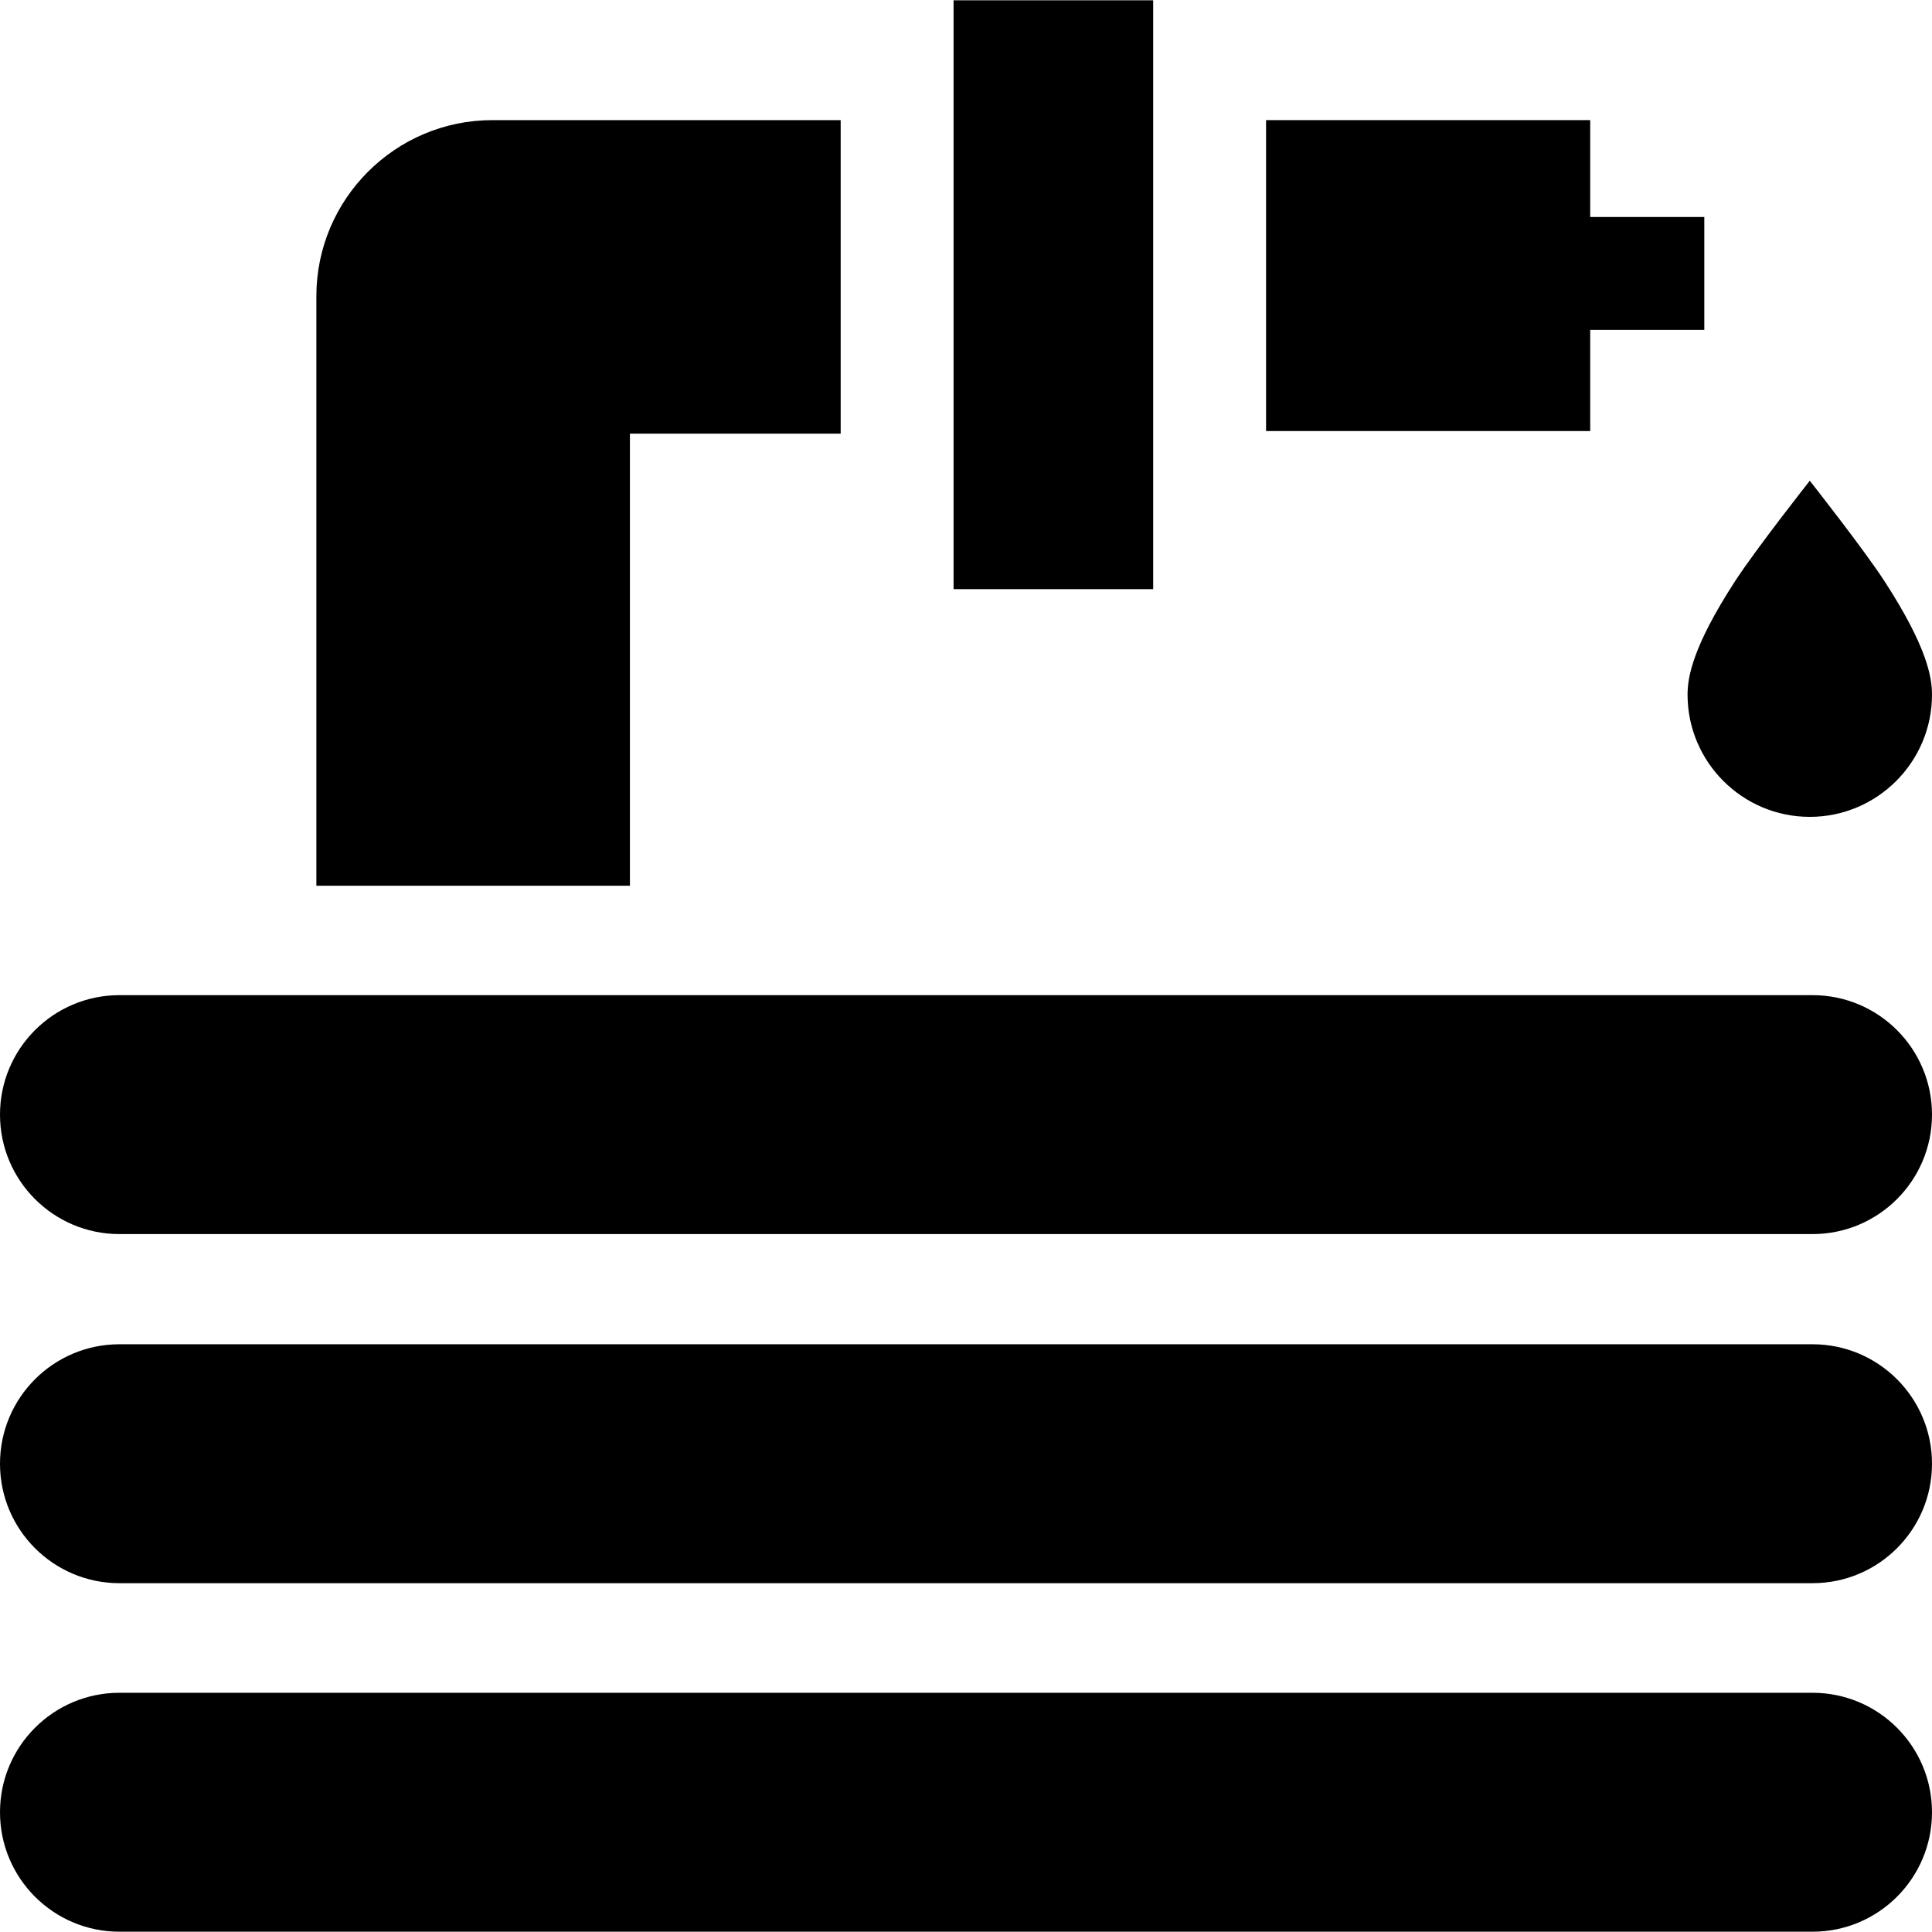<svg id="Capa_1" enable-background="new 0 0 512 512" height="512" viewBox="0 0 512 512" width="512" xmlns="http://www.w3.org/2000/svg"><g><path d="m166.935 234.725v-119.799h55.853v-83.093h-92.29c-25.726 0-46.657 20.93-46.657 46.657v156.236h83.094z"/><path d="m252.704.078h52.901v156.051h-52.901z"/><path d="m421.419 114.234v-26.811h30.237v-29.916h-30.237v-25.674h-85.898v82.401z"/><path d="m479.611 216.477c17.859 0 32.389-14.53 32.389-32.389 0-4.569-1.297-12.644-12.51-29.945-5.593-8.629-19.879-26.743-19.879-26.743s-14.286 18.114-19.879 26.743c-11.214 17.301-12.511 25.375-12.511 29.945.001 17.86 14.531 32.389 32.39 32.389z"/><path d="m480.341 448.603h-448.682c-17.485 0-31.659 14.175-31.659 31.66 0 17.485 14.174 31.659 31.659 31.659h448.681c17.485 0 31.659-14.174 31.659-31.659.001-17.485-14.173-31.66-31.658-31.66z"/><path d="m512 387.902c0-17.485-14.174-31.659-31.659-31.659h-448.682c-17.485-.001-31.659 14.174-31.659 31.659 0 17.485 14.174 31.659 31.659 31.659h448.681c17.486 0 31.66-14.174 31.66-31.659z"/><path d="m31.659 327.044h448.681c17.485 0 31.659-14.174 31.659-31.659 0-17.485-14.174-31.659-31.659-31.659h-448.681c-17.485-.001-31.659 14.174-31.659 31.659 0 17.485 14.174 31.659 31.659 31.659z"/></g></svg>